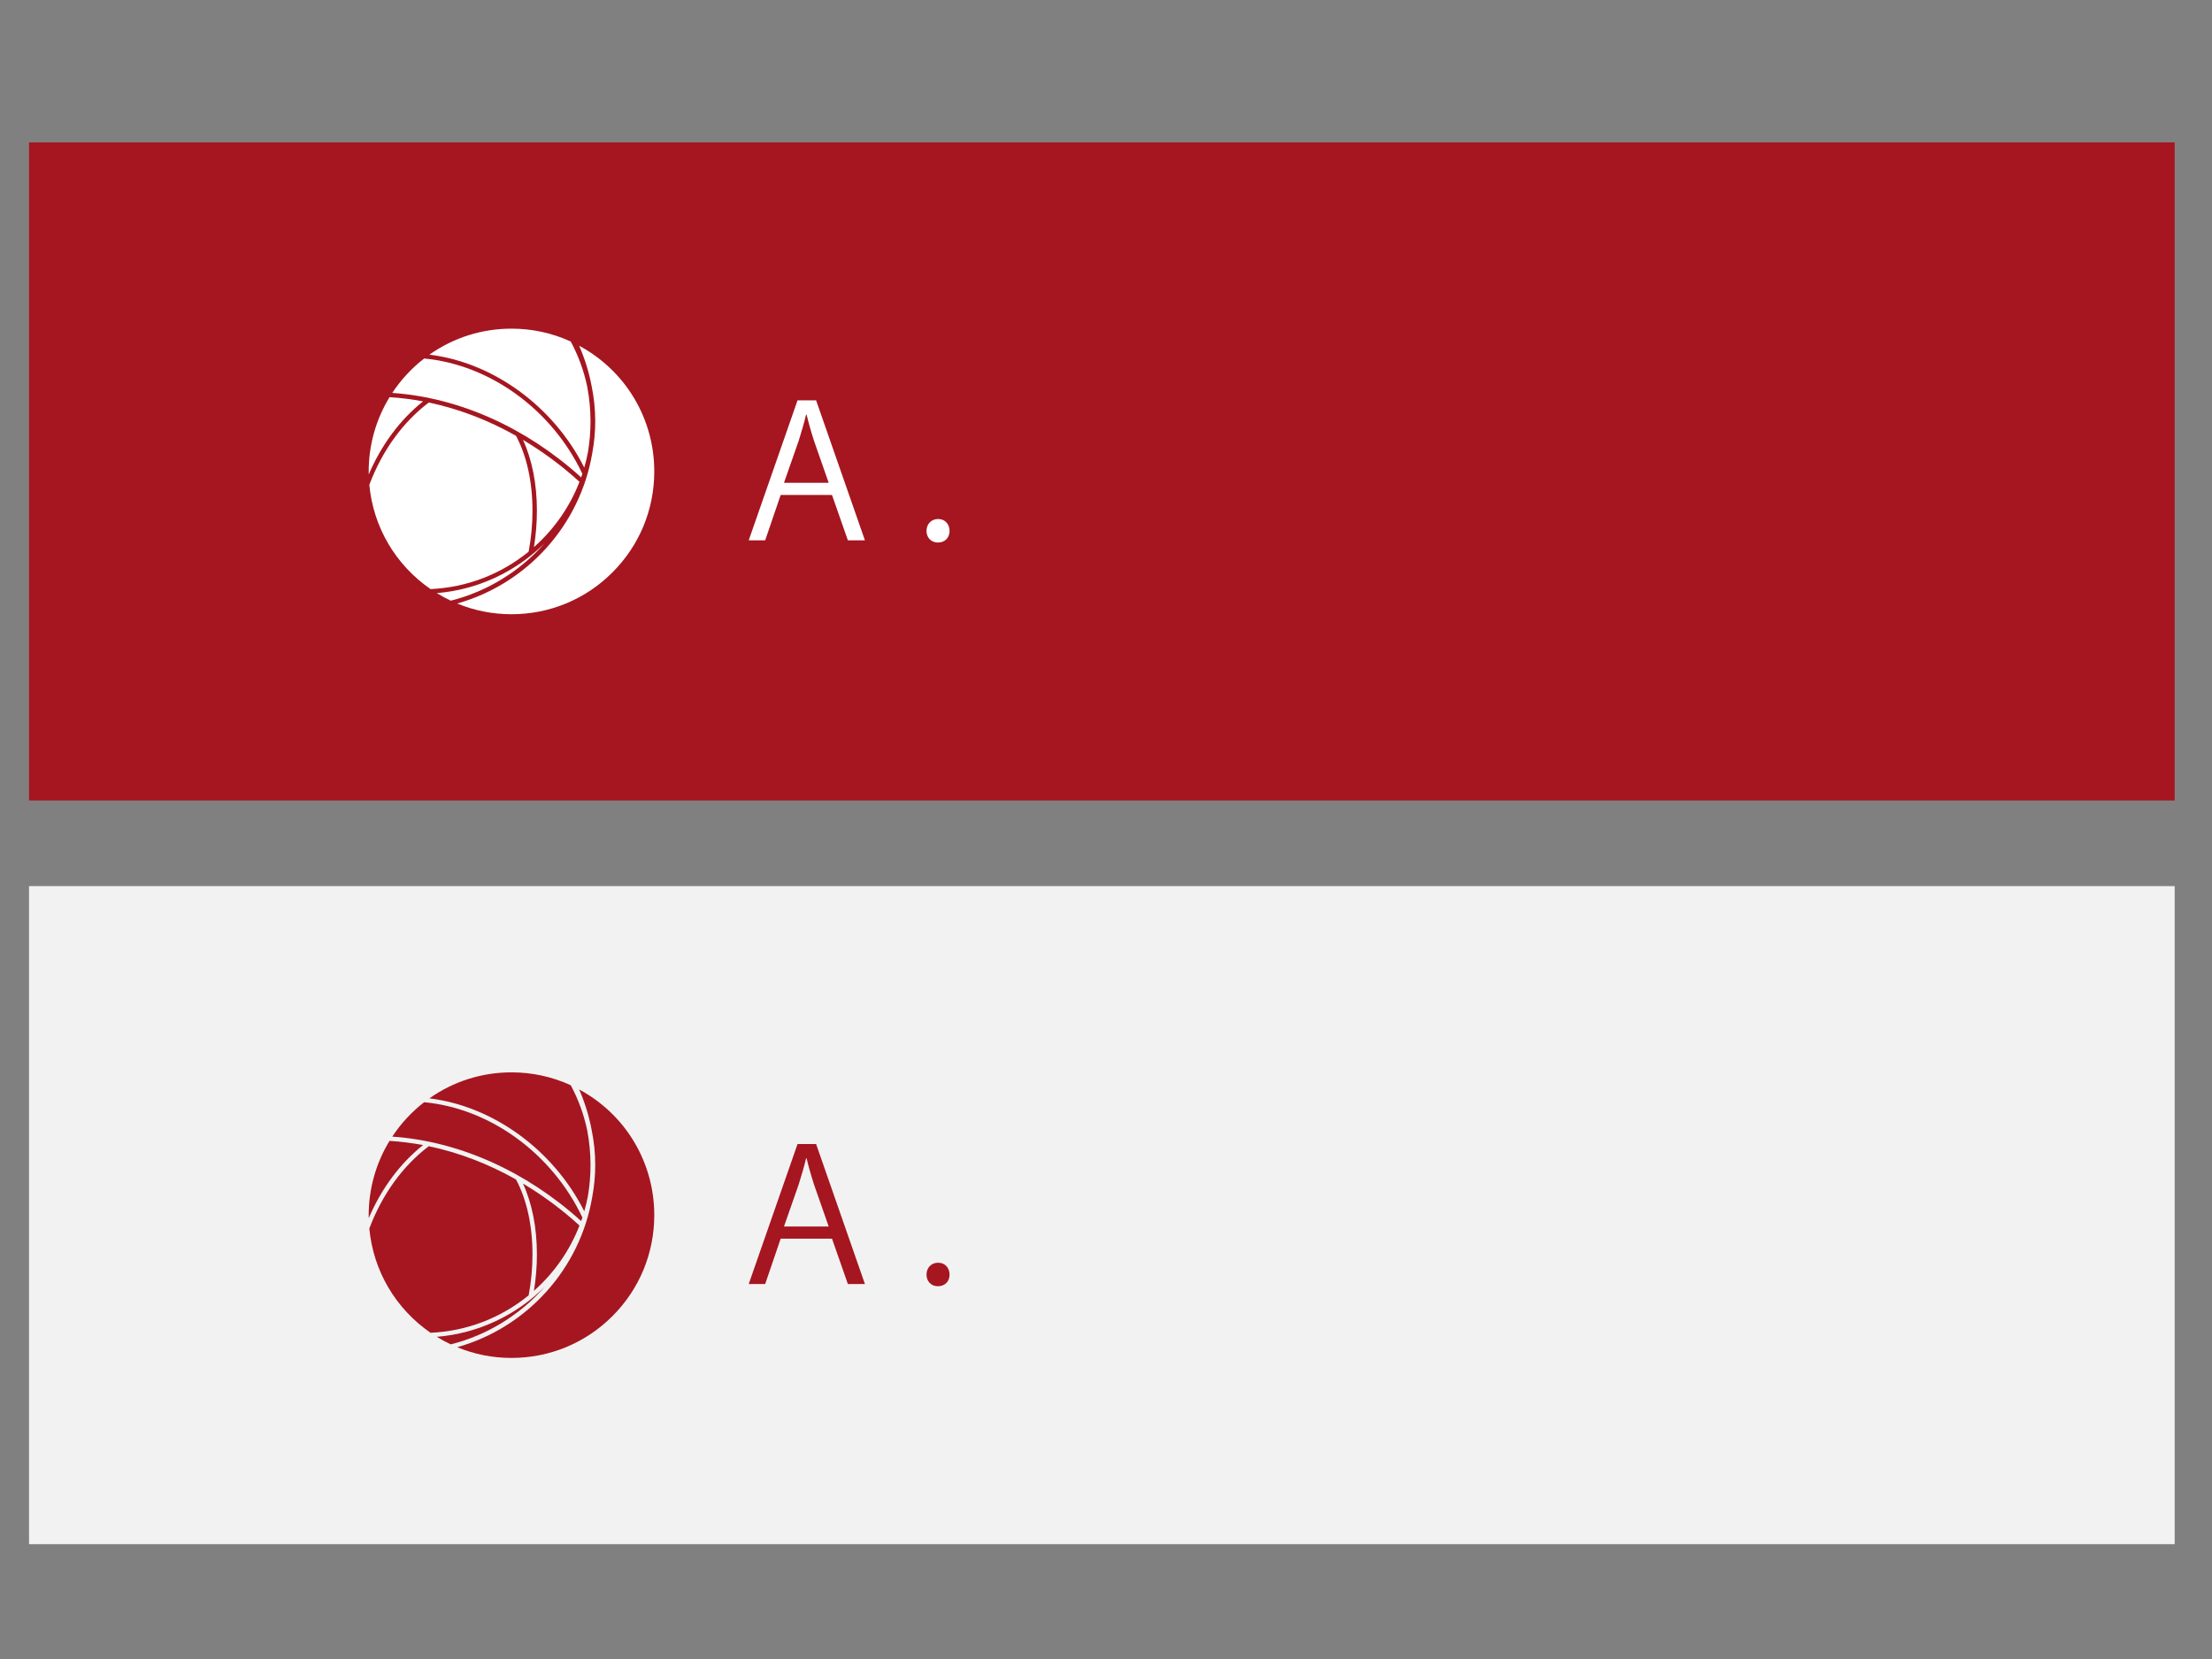 <?xml version="1.0" encoding="utf-8"?>
<!-- Generator: Adobe Illustrator 13.0.0, SVG Export Plug-In . SVG Version: 6.00 Build 14948)  -->
<!DOCTYPE svg PUBLIC "-//W3C//DTD SVG 1.1//EN" "http://www.w3.org/Graphics/SVG/1.1/DTD/svg11.dtd">
<svg version="1.1" id="レイヤー_1" xmlns="http://www.w3.org/2000/svg" xmlns:xlink="http://www.w3.org/1999/xlink" x="0px"
	 y="0px" width="800px" height="600px" viewBox="0 0 800 600" enable-background="new 0 0 800 600" xml:space="preserve">
<rect x="0" y="0" width="800" height="600" fill="#808080" stroke="none"/>
<rect x="10.5" y="51.504" fill="#A51620" width="776" height="238"/>
<g>
	<path fill="#FFFFFF" d="M184.983,222.145c-6.793,0-13.39-1.302-19.627-3.875c25.354-7.158,44.468-28.394,48.851-54.406
		c0.708-3.783,1.067-7.662,1.067-11.525c0-4.281-0.445-8.586-1.323-12.802c-0.945-4.968-2.455-9.839-4.49-14.491
		c16.786,9.04,27.165,26.354,27.165,45.46c0,13.792-5.372,26.759-15.125,36.513C211.746,216.773,198.776,222.145,184.983,222.145z"
		/>
	<path fill="#FFFFFF" d="M163.024,217.241c-1.717-0.81-3.413-1.726-5.056-2.735c14.785-1.201,28.607-7.699,38.986-18.032
		C188.051,206.602,176.193,213.939,163.024,217.241z"/>
	<path fill="#FFFFFF" d="M133.358,171.583c-0.009-0.371-0.014-0.729-0.014-1.078c0-9.499,2.604-18.781,7.534-26.86
		c3.975,0.239,8.048,0.748,12.126,1.517C144.717,151.757,137.96,160.848,133.358,171.583z"/>
	<path fill="#FFFFFF" d="M155.717,213.051c-12.668-8.731-20.734-22.468-22.145-37.727c4.671-12.354,12.102-22.636,21.502-29.749
		c10.784,2.267,21.396,6.317,31.551,12.037c3.893,7.291,5.952,16.654,5.952,27.087c0,4.958-0.467,9.938-1.385,14.811
		C181.032,207.773,168.773,212.454,155.717,213.051z"/>
	<path fill="#FFFFFF" d="M193.103,197.879c0.716-4.365,1.079-8.792,1.079-13.18c-0.003-9.639-1.742-18.461-5.041-25.616
		c7.271,4.328,14.141,9.431,20.438,15.179C206.086,183.284,200.405,191.424,193.103,197.879z"/>
	<path fill="#FFFFFF" d="M210.183,172.645c-19.958-18.05-44.166-28.872-68.316-30.54c3.149-4.771,7.023-8.955,11.524-12.445
		c23.874,2.225,46.312,18.57,57.235,41.695C210.485,171.787,210.336,172.216,210.183,172.645z"/>
	<path fill="#FFFFFF" d="M211.311,169.113c-11.104-22.129-32.905-38.023-56.018-40.849c8.736-6.154,18.977-9.401,29.691-9.401
		c7.464,0,14.67,1.563,21.421,4.645c2.771,5.132,4.78,10.633,5.972,16.354c0.785,4.123,1.186,8.348,1.186,12.552
		c0,3.727-0.315,7.489-0.938,11.179C212.284,165.414,211.844,167.269,211.311,169.113z"/>
</g>
<rect x="10.5" y="320.474" fill="#F2F2F2" width="776" height="238"/>
<g>
	<path fill="#A51620" d="M184.983,491.114c-6.793,0-13.39-1.303-19.627-3.875c25.354-7.158,44.468-28.395,48.851-54.406
		c0.708-3.783,1.067-7.662,1.067-11.525c0-4.281-0.445-8.586-1.323-12.803c-0.945-4.967-2.455-9.838-4.49-14.49
		c16.786,9.039,27.165,26.354,27.165,45.459c0,13.793-5.372,26.76-15.125,36.514S198.776,491.114,184.983,491.114z"/>
	<path fill="#A51620" d="M163.024,486.21c-1.717-0.809-3.413-1.727-5.056-2.734c14.785-1.201,28.607-7.699,38.986-18.033
		C188.051,475.571,176.193,482.907,163.024,486.21z"/>
	<path fill="#A51620" d="M133.358,440.552c-0.009-0.371-0.014-0.729-0.014-1.078c0-9.498,2.604-18.779,7.534-26.859
		c3.975,0.238,8.048,0.748,12.126,1.516C144.717,420.726,137.96,429.817,133.358,440.552z"/>
	<path fill="#A51620" d="M155.717,482.021c-12.668-8.732-20.734-22.469-22.145-37.727c4.671-12.355,12.102-22.637,21.502-29.75
		c10.784,2.268,21.396,6.316,31.551,12.037c3.893,7.291,5.952,16.654,5.952,27.088c0,4.959-0.467,9.938-1.385,14.811
		C181.032,476.741,168.773,481.423,155.717,482.021z"/>
	<path fill="#A51620" d="M193.103,466.849c0.716-4.365,1.079-8.793,1.079-13.18c-0.003-9.639-1.742-18.461-5.041-25.617
		c7.271,4.328,14.141,9.432,20.438,15.18C206.086,452.253,200.405,460.394,193.103,466.849z"/>
	<path fill="#A51620" d="M210.183,441.614c-19.958-18.051-44.166-28.871-68.316-30.541c3.149-4.771,7.023-8.953,11.524-12.443
		c23.874,2.225,46.312,18.57,57.235,41.693C210.485,440.757,210.336,441.185,210.183,441.614z"/>
	<path fill="#A51620" d="M211.311,438.083c-11.104-22.131-32.905-38.023-56.018-40.85c8.736-6.154,18.977-9.4,29.691-9.4
		c7.464,0,14.67,1.563,21.421,4.645c2.771,5.131,4.78,10.633,5.972,16.354c0.785,4.123,1.186,8.35,1.186,12.553
		c0,3.727-0.315,7.488-0.938,11.18C212.284,434.384,211.844,436.237,211.311,438.083z"/>
</g>
<g>
	<path fill="#A51620" d="M312.809,464.383h-6.164l-5.743-16.406h-18.56l-5.603,16.406h-5.953l17.649-50.615h6.723L312.809,464.383z
		 M299.712,443.592l-5.253-15.012c-1.121-3.453-2.031-6.643-2.731-9.631h-0.21c-0.7,3.055-1.681,6.242-2.662,9.432l-5.323,15.211
		H299.712z"/>
	<path fill="#A51620" d="M335.085,460.996c0-2.525,1.751-4.318,4.203-4.318c2.451,0,4.132,1.793,4.132,4.318
		c0,2.391-1.611,4.184-4.202,4.184C336.556,465.18,335.085,463.188,335.085,460.996z"/>
</g>
<g>
	<path fill="#FFFFFF" d="M312.809,195.413h-6.164l-5.743-16.406h-18.56l-5.603,16.406h-5.953l17.649-50.615h6.723L312.809,195.413z
		 M299.712,174.622l-5.253-15.012c-1.121-3.453-2.031-6.643-2.731-9.631h-0.21c-0.7,3.055-1.681,6.242-2.662,9.432l-5.323,15.211
		H299.712z"/>
	<path fill="#FFFFFF" d="M335.085,192.026c0-2.525,1.751-4.318,4.203-4.318c2.451,0,4.132,1.793,4.132,4.318
		c0,2.391-1.611,4.184-4.202,4.184C336.556,196.21,335.085,194.218,335.085,192.026z"/>
</g>
</svg>
